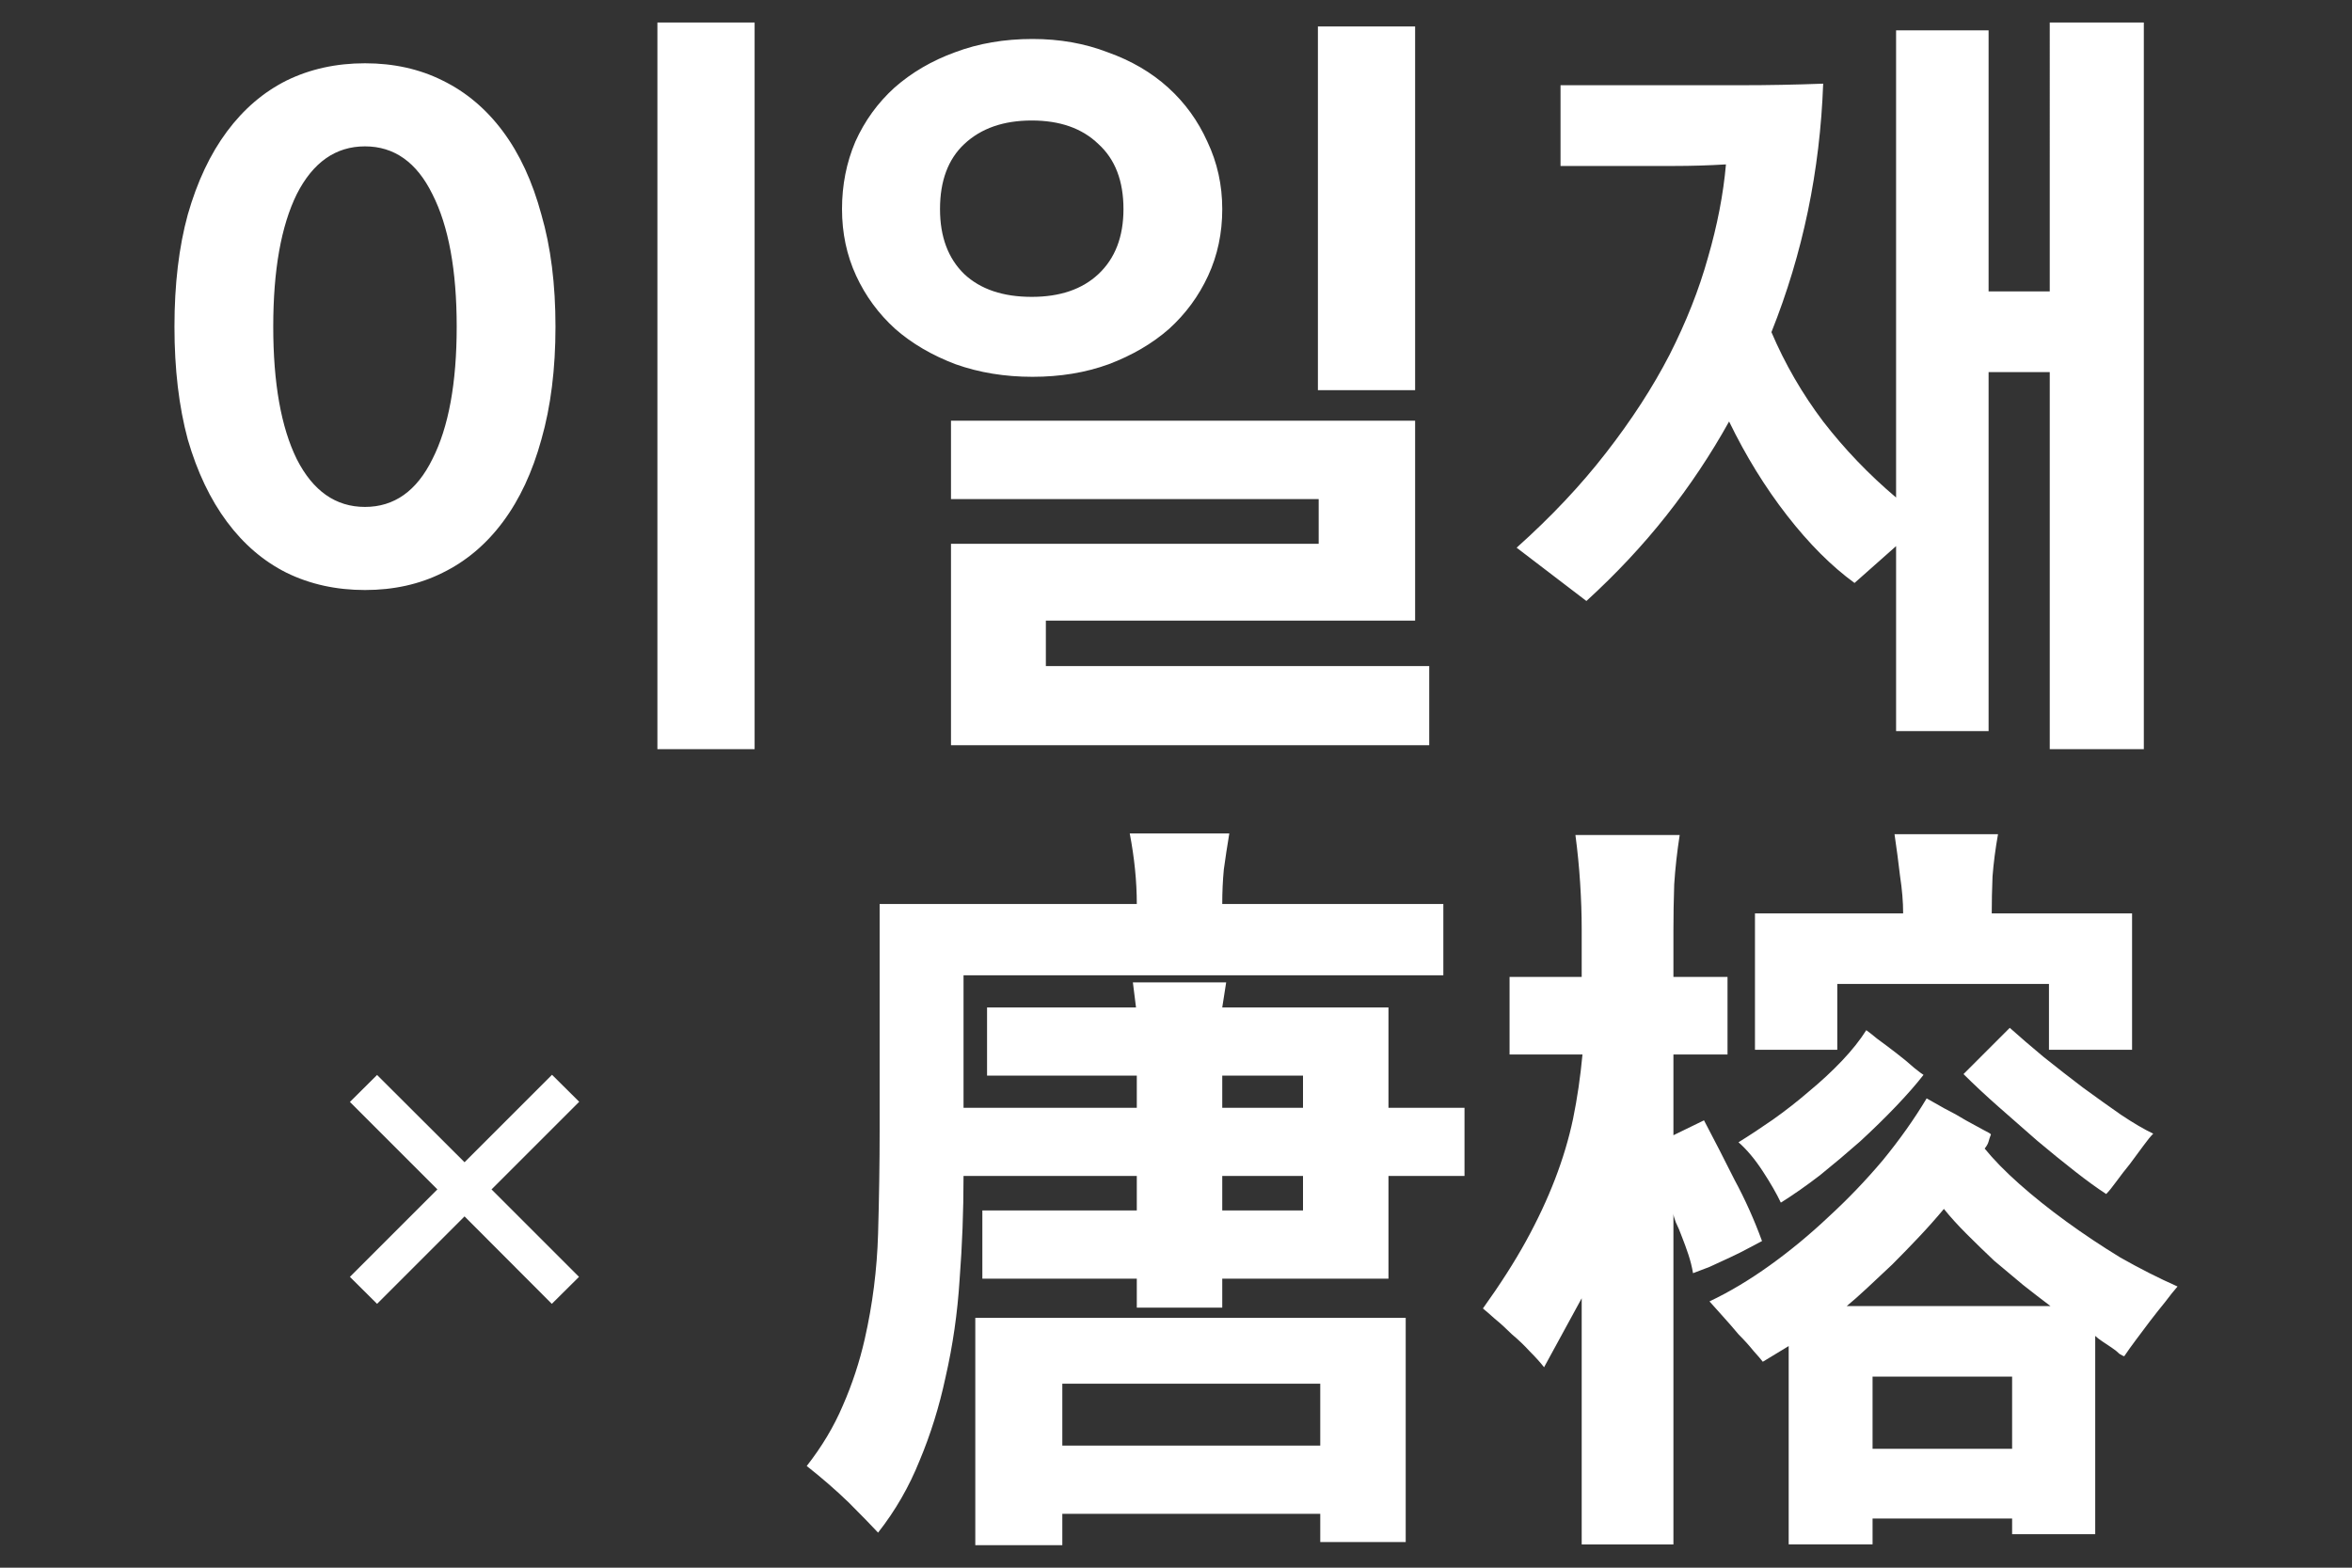 <svg xmlns="http://www.w3.org/2000/svg" width="120" height="80" viewBox="0 0 120 80"><rect x="0" y="0" width="120" height="80" fill="#333333" stroke="none"/><g font-weight="400" font-size="40" font-family="sans-serif" letter-spacing="0" word-spacing="0" fill="#fff"><path d="M33.541 1.149h4.96v37.08h-4.96V1.149zm-5.2 15.52q0 3.24-.72 5.76-.68 2.48-1.96 4.2-1.28 1.72-3.08 2.6-1.76.88-3.96.88t-4-.88q-1.76-.88-3.04-2.6-1.28-1.72-2-4.2-.68-2.52-.68-5.76 0-3.24.68-5.72.72-2.52 2-4.24 1.28-1.72 3.04-2.6 1.8-.88 4-.88t3.96.88q1.8.88 3.08 2.6 1.28 1.72 1.96 4.24.72 2.48.72 5.72zm-5.04 0q0-4.32-1.24-6.76-1.2-2.44-3.44-2.44t-3.48 2.44q-1.2 2.44-1.2 6.76t1.2 6.76q1.24 2.44 3.48 2.44t3.44-2.44q1.24-2.44 1.24-6.76zM67.24 1.349h4.96v18.56h-4.96V1.349zm5.68 36.68h-24.4v-10.28h18.76v-2.28H48.52v-4H72.2v10.2H53.36v2.32h19.56v4.04zm-29.96-27.36q0-1.84.68-3.44.72-1.6 2-2.76 1.32-1.16 3.08-1.8 1.8-.68 3.96-.68 2.08 0 3.84.68 1.8.64 3.08 1.8 1.28 1.16 2 2.76.76 1.6.76 3.44 0 1.84-.72 3.4-.72 1.56-2 2.72-1.28 1.12-3.08 1.8-1.76.64-3.88.64t-3.92-.64q-1.8-.68-3.08-1.8-1.28-1.16-2-2.72-.72-1.56-.72-3.4zm5 0q0 2.12 1.24 3.32 1.24 1.16 3.44 1.16 2.16 0 3.4-1.16 1.28-1.2 1.28-3.32 0-2.16-1.28-3.32-1.24-1.2-3.4-1.2t-3.44 1.2q-1.24 1.16-1.24 3.32zm40.099-2.28q-1.32.08-2.64.08h-5.8v-4.12h9.2q2.08 0 4.2-.08-.24 6.68-2.64 12.68 1.04 2.44 2.64 4.56 1.64 2.12 3.72 3.88V1.549h4.72v13.32h3.12V1.149h4.8v37.08h-4.8v-19.24h-3.12v18.32h-4.72v-9.44l-2.12 1.88q-1.76-1.28-3.44-3.44t-2.96-4.8q-1.4 2.52-3.2 4.8-1.8 2.28-4.08 4.36l-3.56-2.72q2.64-2.36 4.56-4.84 1.96-2.52 3.24-5 1.28-2.52 1.96-4.96.72-2.48.92-4.76z" style="-inkscape-font-specification:'NanumBarunGothic Bold'" font-weight="700" font-family="NanumBarunGothic"/><path d="M25.078 60.696l4.463 4.463-1.387 1.377-4.453-4.463-4.463 4.463-1.386-1.377 4.463-4.463-4.463-4.463 1.386-1.377 4.463 4.454 4.463-4.463 1.387 1.377-4.473 4.472z" font-size="20" style="line-height:125%"/><path d="M74.72 60.011h-3.88v5.24h-8.48v1.48H58v-1.48h-7.88v-3.48H58v-1.76h-8.84q0 2.68-.2 5.28-.16 2.56-.72 5-.48 2.24-1.32 4.24-.8 2-2.12 3.68-.52-.56-1.52-1.56-1-.96-2.12-1.84 1.16-1.48 1.84-3.08.72-1.64 1.12-3.4.6-2.64.68-5.36.08-2.76.08-5.32v-11.52H58q0-1.72-.36-3.6h5.08q-.16.96-.28 1.84-.08.84-.08 1.76h11.28v3.64H49.16v6.76H58v-1.64h-7.64v-3.48h7.6l-.16-1.28h4.76l-.2 1.28h8.48v5.12h3.88v3.48zm-3 18.68h-4.36v-1.44H54.2v1.6h-4.44v-11.6h21.96v11.44zm-5.24-22.16v-1.64h-4.12v1.64h4.12zm0 5.24v-1.76h-4.12v1.76h4.12zm.88 12v-3.16H54.2v3.16h13.16zm34.259-27.16h7.16v6.96h-4.24v-3.36h-10.8v3.36h-4.2v-6.96h7.56q0-.88-.16-1.92-.12-1.04-.28-2.12h5.28q-.2 1.12-.28 2.16-.04 1-.04 1.88zm-1.44 8.2l2.36-2.36q.76.68 1.72 1.48 1 .8 2 1.56 1.04.76 1.96 1.4.96.64 1.64.96-.2.2-.52.64t-.68.92q-.36.44-.68.88-.32.44-.52.64-.68-.44-1.6-1.16t-1.92-1.56q-.96-.84-1.96-1.72t-1.8-1.68zm-11.48 3.48q.84-.52 1.76-1.16.96-.68 1.84-1.44.92-.76 1.68-1.56.76-.8 1.24-1.56.12.08.56.44.44.32.96.72.52.4.92.76.4.32.48.36-.56.72-1.4 1.6-.84.88-1.84 1.8-1 .88-2.04 1.72-1.04.8-2 1.4-.32-.68-.92-1.6-.6-.92-1.24-1.48zm13.96 11.96h-7.12v3.68h7.12v-3.68zm-15.44-3.84q1.52-.72 3.08-1.84t3-2.48q1.48-1.36 2.76-2.88 1.28-1.56 2.24-3.16.36.2.92.52.56.28 1.08.6.52.28.88.48.4.2.4.24-.08.2-.12.36-.04.16-.2.36.68.84 1.76 1.8 1.08.96 2.4 1.92 1.32.96 2.76 1.84 1.48.84 2.92 1.48-.28.32-.64.8-.36.44-.76.96l-.72.96q-.36.48-.6.84-.04 0-.24-.12-.16-.16-.4-.32l-.48-.32q-.24-.16-.36-.28v10.12h-4.24v-.8h-7.12v1.32h-4.28v-10.12l-1.32.8q-.12-.16-.48-.56-.32-.4-.76-.84-.4-.48-.8-.92-.4-.44-.68-.76zm7 .24h10.4q-.64-.48-1.4-1.08-.72-.6-1.48-1.24-.72-.68-1.4-1.36-.68-.68-1.16-1.28-.6.72-1.28 1.44t-1.36 1.4q-.68.64-1.28 1.2-.6.56-1.04.92zm-13.84-24.04h5.32q-.2 1.28-.28 2.52-.04 1.2-.04 2.36v2.36h2.76v3.96h-2.76v4.12l1.56-.76q.8 1.52 1.56 3.04.8 1.48 1.4 3.12-.24.12-.68.36-.44.24-.96.48l-1.04.48q-.52.2-.84.32-.08-.48-.24-.96-.16-.48-.32-.88-.16-.44-.32-.76-.12-.32-.12-.44v16.88h-4.68v-12.56l-1.92 3.52q-.28-.36-.72-.8-.44-.48-.92-.88-.44-.44-.88-.8-.4-.36-.6-.52 1.32-1.84 2.2-3.44.88-1.6 1.48-3.16t.92-3.08q.32-1.56.48-3.28h-3.72v-3.96h3.68v-2.44q0-1.12-.08-2.36-.08-1.24-.24-2.44z" style="-inkscape-font-specification:'NanumBarunGothic Bold'" font-weight="700" font-family="NanumBarunGothic"/></g></svg>